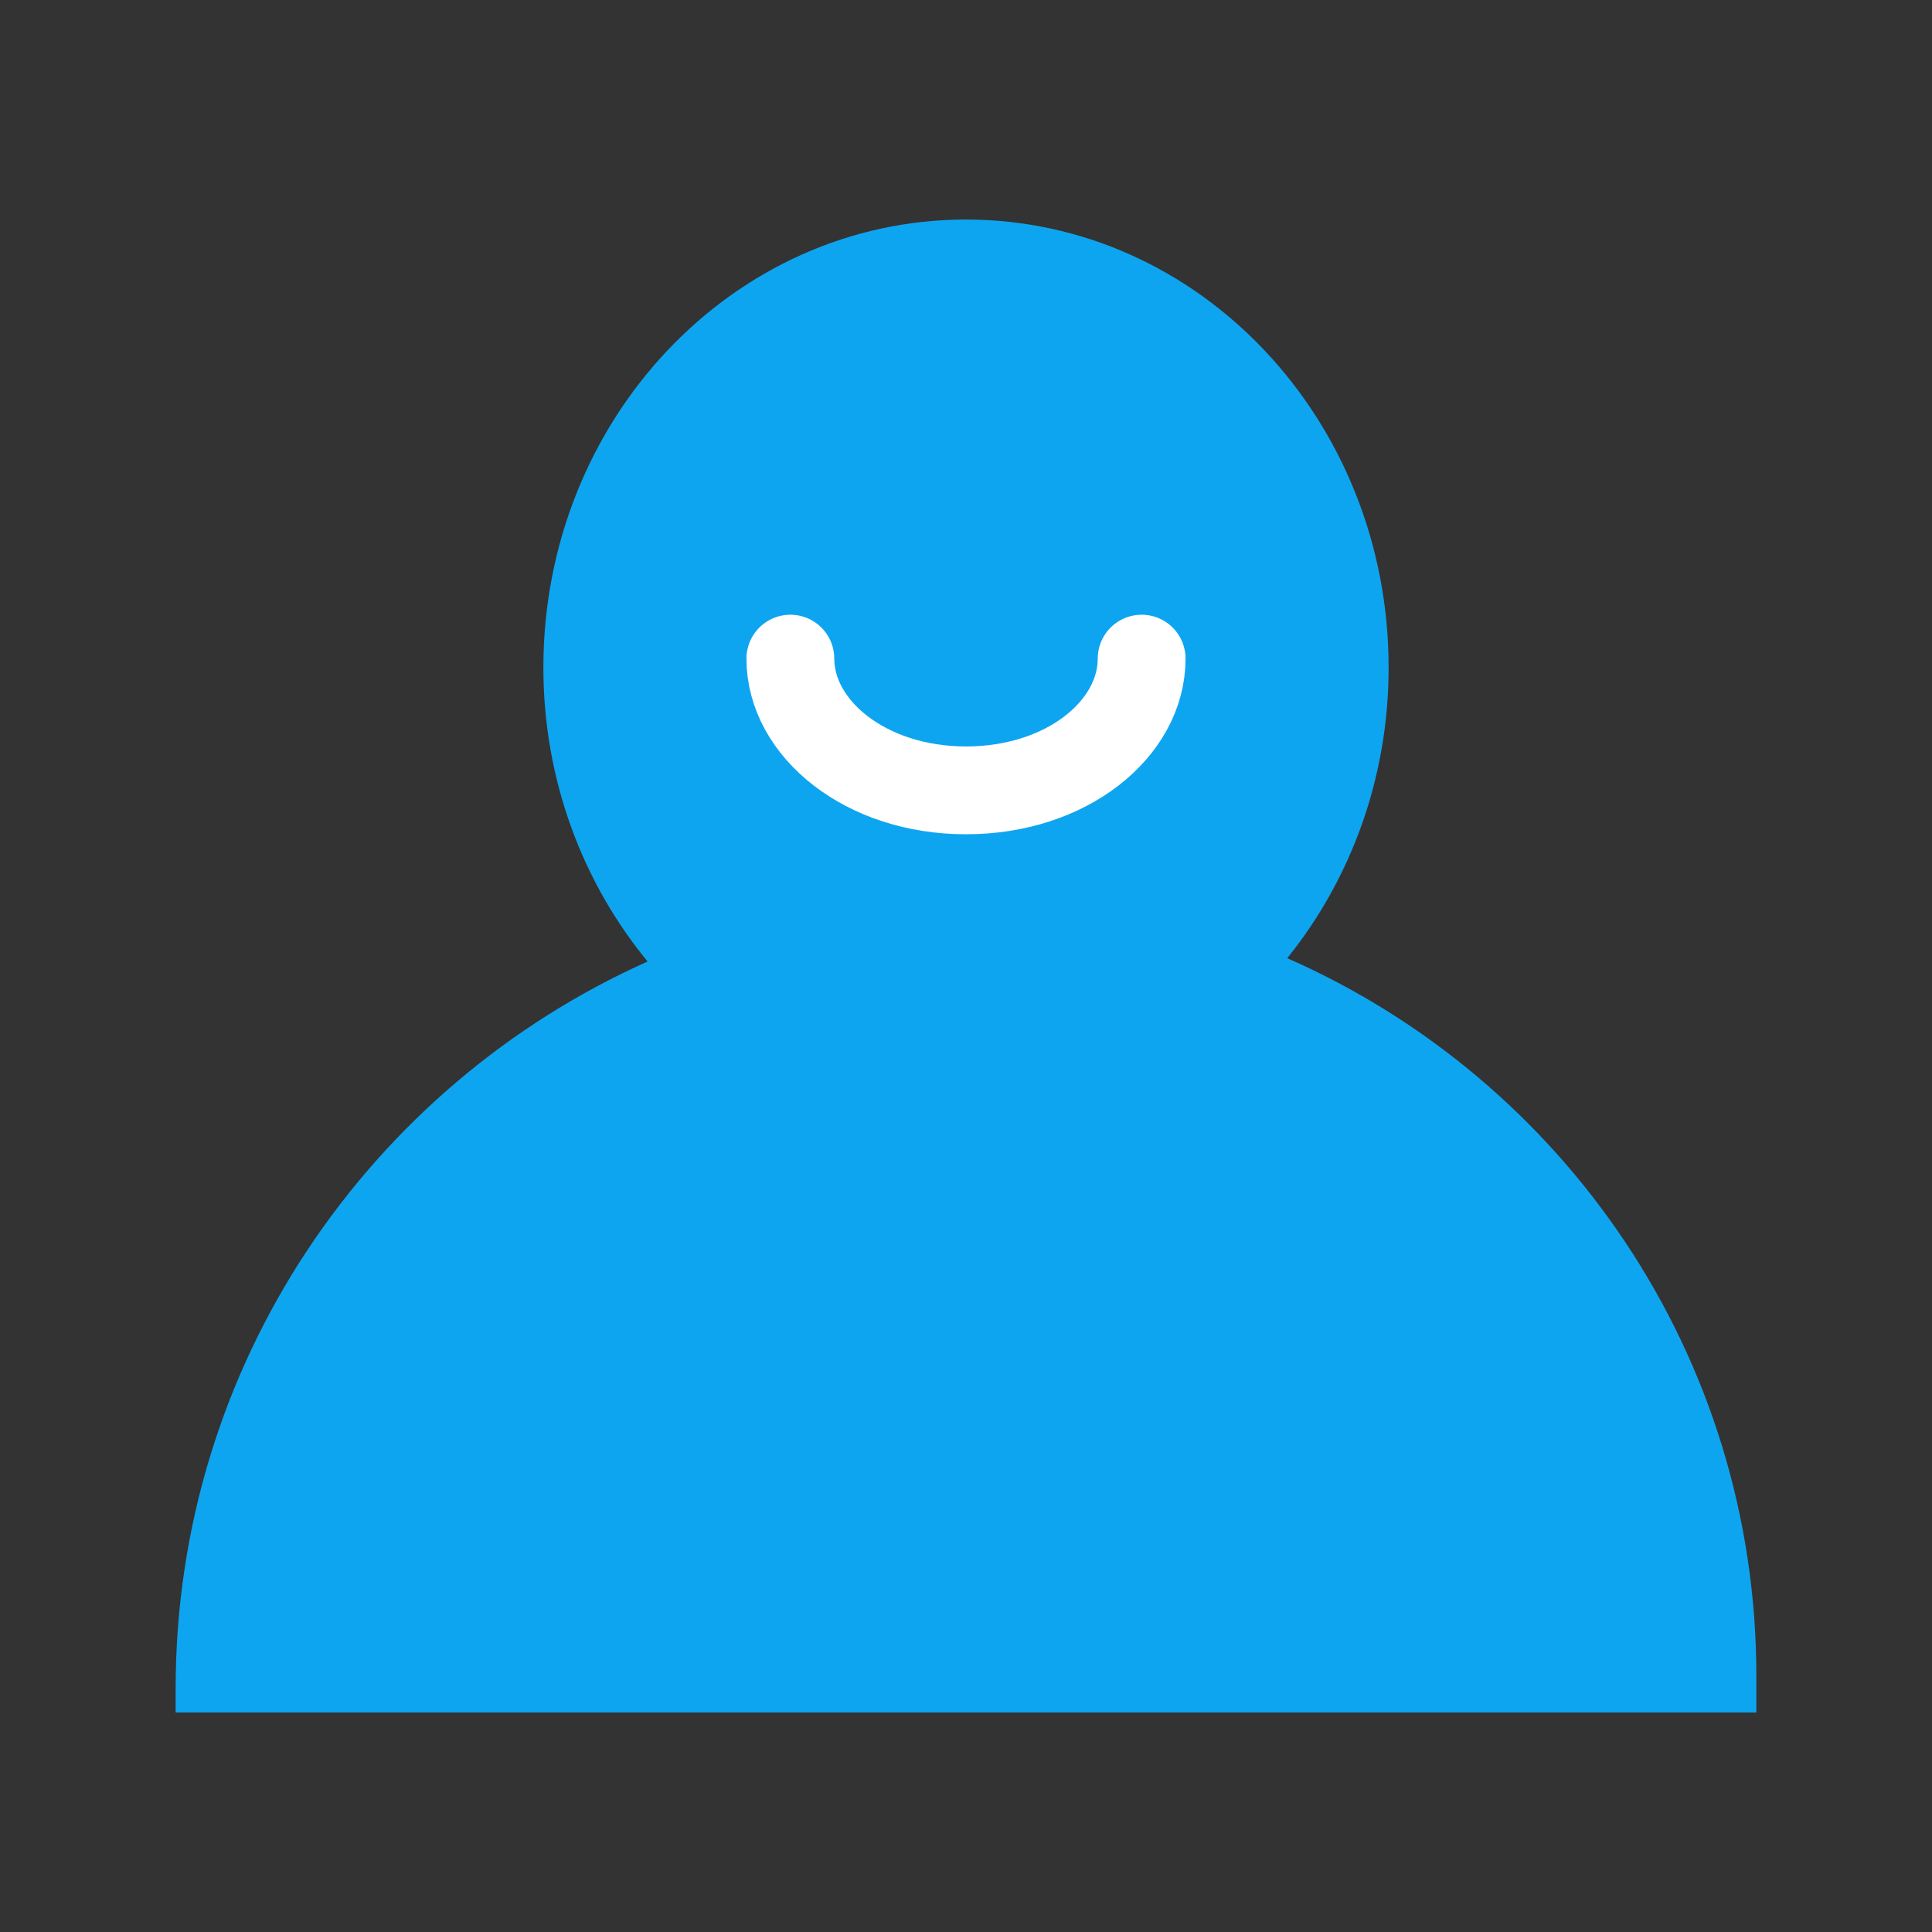 <?xml version="1.0" encoding="iso-8859-1"?>
<!-- Generator: Adobe Illustrator 22.0.1, SVG Export Plug-In . SVG Version: 6.00 Build 0)  -->
<svg version="1.1" id="&#x56FE;&#x5C42;_1" xmlns="http://www.w3.org/2000/svg" xmlns:xlink="http://www.w3.org/1999/xlink" x="0px"
	 y="0px" viewBox="0 0 44 44" style="    stroke: none;enable-background:new 0 0 44 44;" xml:space="preserve">
<rect x="0" y="0" width="44" height="44" fill="#333333" stroke="none"/>
<g>
	<g id="&#x5706;&#x89D2;&#x77E9;&#x5F62;_1143">
		<g>
			<path style="fill-rule:evenodd;clip-rule:evenodd;fill:#0EA5F0;" d="M5.006,38c0.175-6.563,4.12-12.491,10.151-15.189
				l1.197-0.535l-0.833-1.013c-1.384-1.683-2.146-3.834-2.146-6.06C13.375,10.128,17.244,6,22,6s8.625,4.128,8.625,9.203
				c0,2.194-0.741,4.322-2.087,5.992l-0.82,1.017l1.196,0.526c6.075,2.67,10.02,8.648,10.085,15.262H5.006z"/>
		</g>
		<g>
			<path style="fill:#0EA5F0;" d="M22,7c4.204,0,7.625,3.68,7.625,8.203c0,1.966-0.663,3.872-1.866,5.365l-1.64,2.035l2.392,1.051
				c5.404,2.375,9.016,7.532,9.445,13.346H6.066c0.525-5.766,4.136-10.877,9.499-13.276l2.393-1.071l-1.665-2.025
				c-1.237-1.504-1.919-3.431-1.919-5.425C14.375,10.68,17.796,7,22,7 M22,5c-5.316,0-9.625,4.568-9.625,10.203
				c0,2.565,0.9,4.903,2.374,6.695C8.418,24.731,4,31.072,4,38.456V39h36v-0.831c0-7.309-4.396-13.583-10.684-16.347
				c1.437-1.783,2.309-4.091,2.309-6.62C31.625,9.568,27.316,5,22,5L22,5z"/>
		</g>
	</g>
	
		<path style="fill-rule:evenodd;clip-rule:evenodd;fill:none;stroke:#FFFFFF;stroke-width:2;stroke-linecap:round;stroke-linejoin:round;stroke-miterlimit:100;" d="
		M26,15c0,1.6-1.705,3-4,3s-4-1.412-4-3"/>
	<g id="_x23__&#x62F7;&#x8D1D;_2_" style="opacity:0;">
		<g>
			<rect x="0" y="0" style="fill-rule:evenodd;clip-rule:evenodd;fill:#AA89BD;" width="44" height="44"/>
		</g>
	</g>
</g>
</svg>
